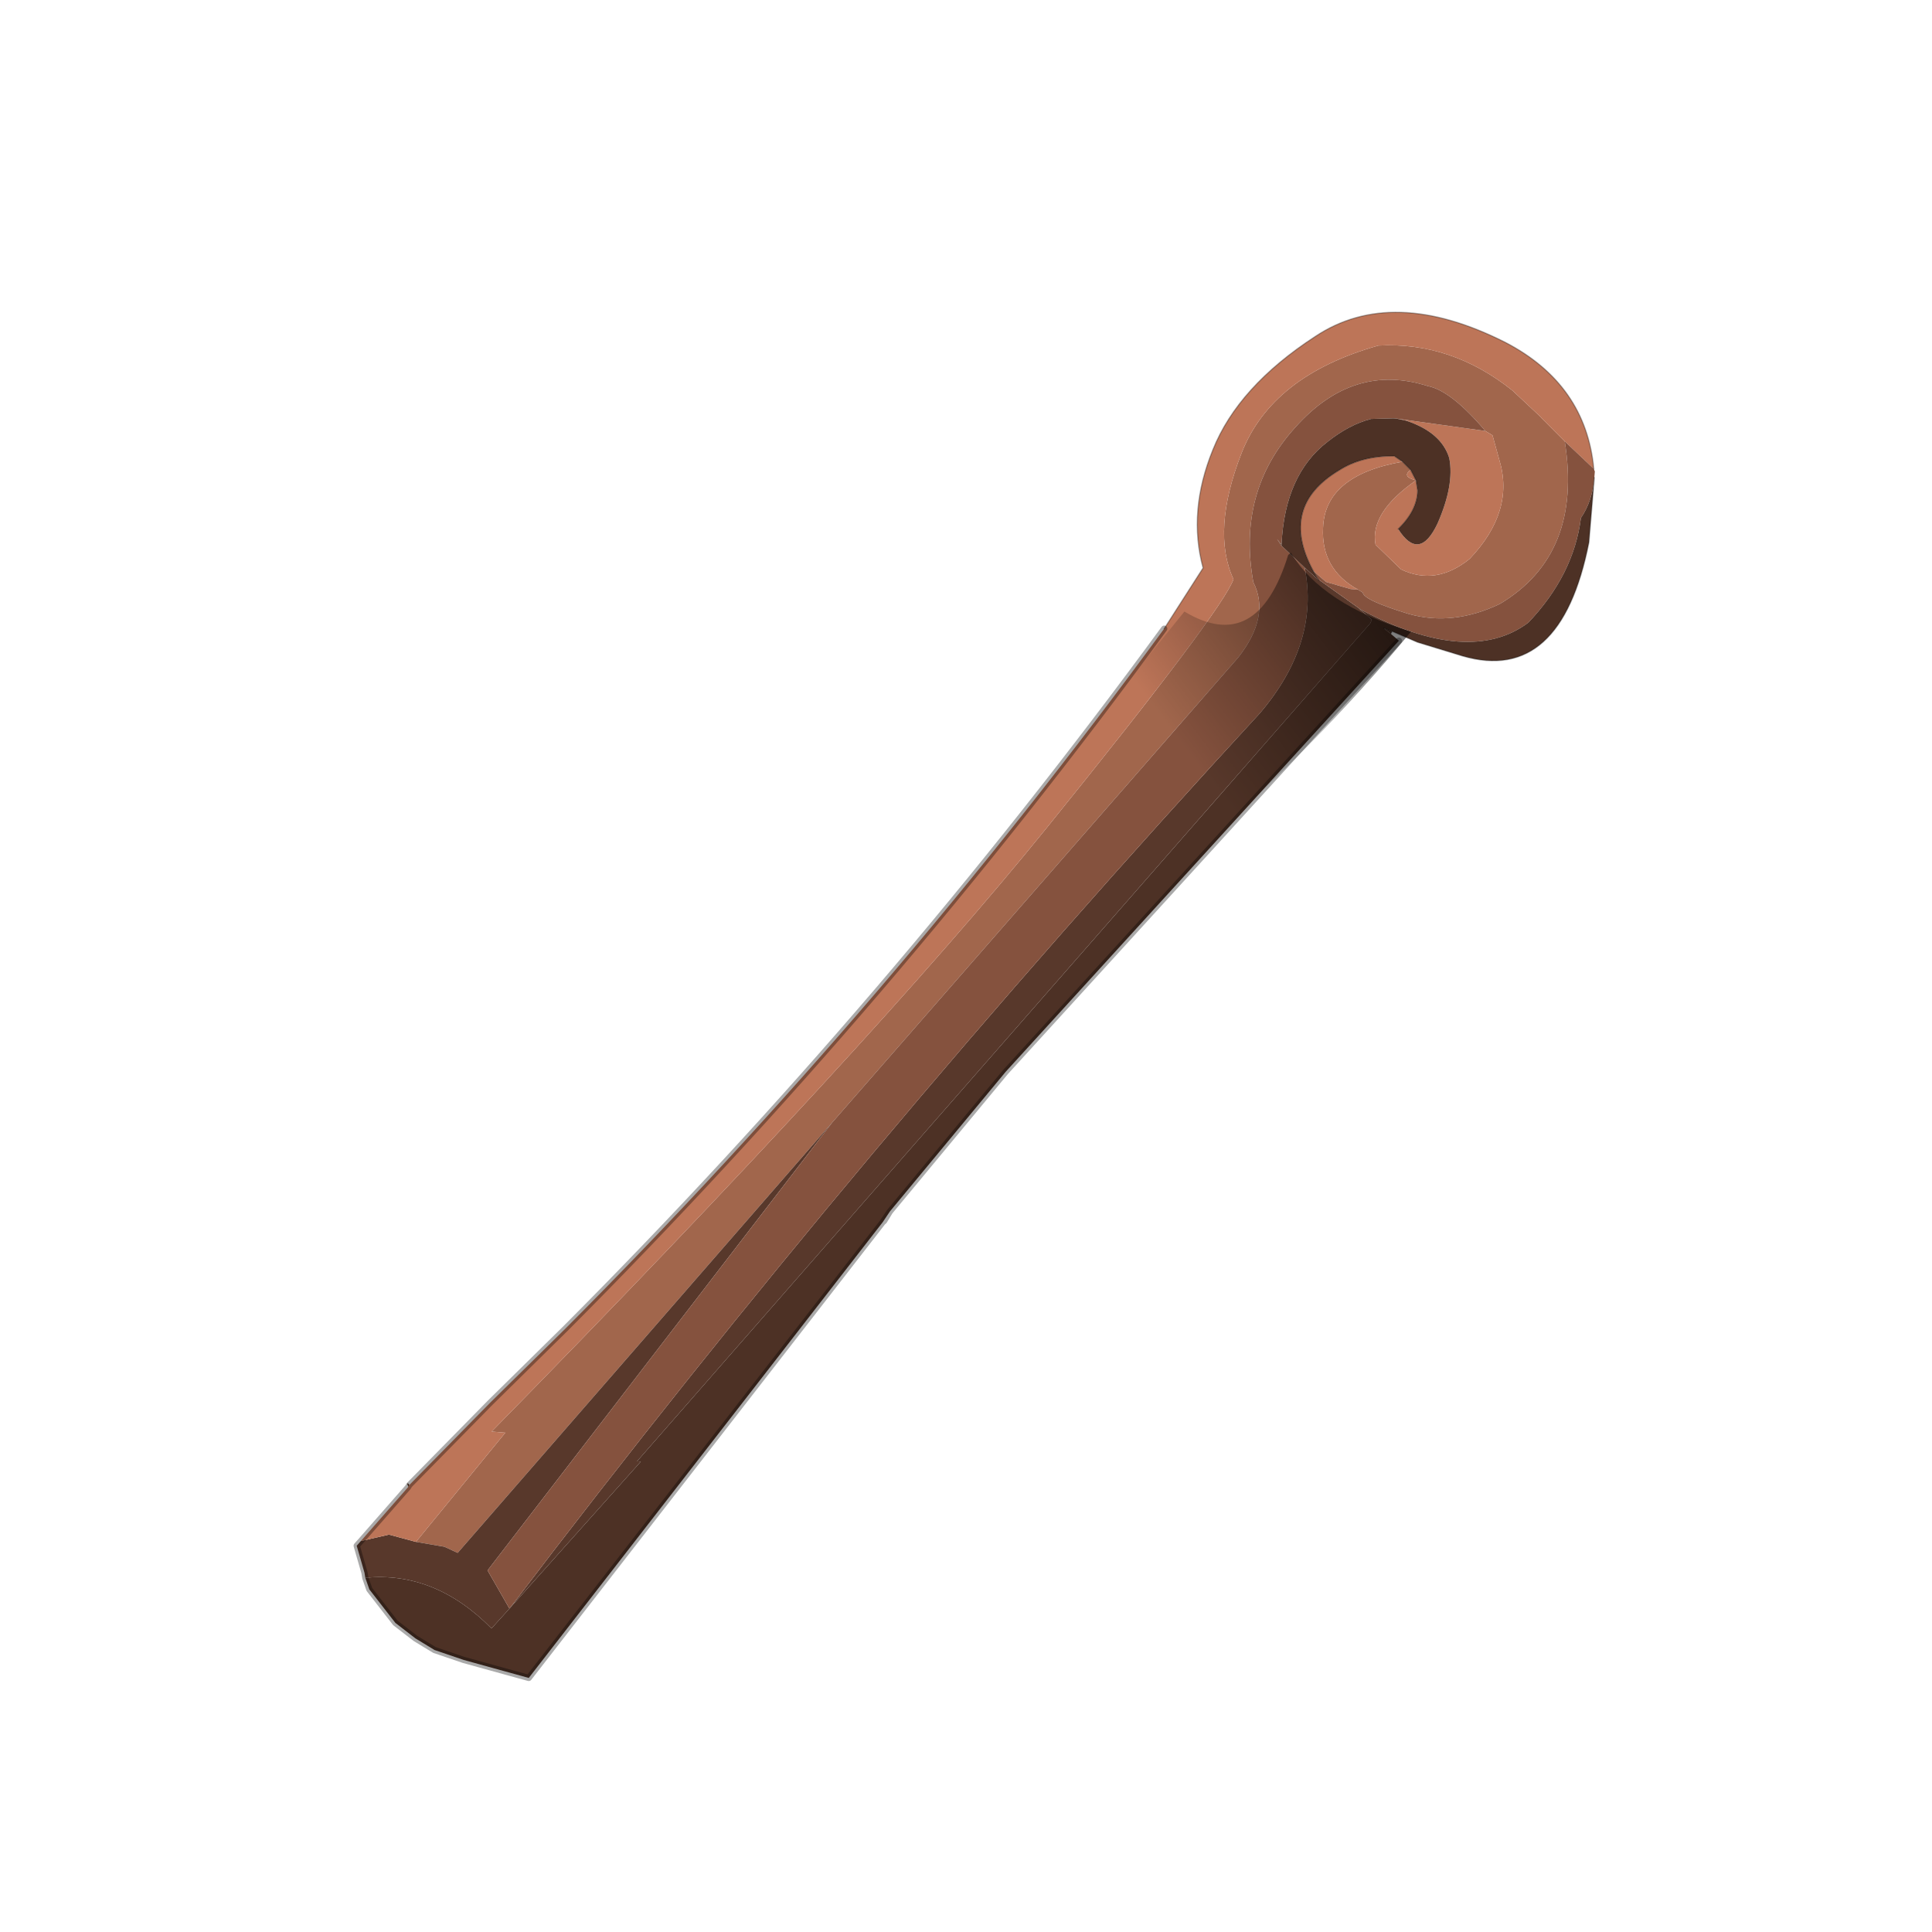 <?xml version="1.0" encoding="UTF-8" standalone="no"?>
<svg xmlns:xlink="http://www.w3.org/1999/xlink" height="440.0px" width="440.0px" xmlns="http://www.w3.org/2000/svg">
  <g transform="matrix(10.0, 0.0, 0.0, 10.0, 0.0, 0.0)">
    <use height="44.0" transform="matrix(0.909, 0.0, 0.0, 0.909, 2.0, 2.0)" width="44.0" xlink:href="#sprite0"/>
  </g>
  <defs>
    <g id="sprite0" transform="matrix(1.0, 0.0, 0.0, 1.0, 0.0, 0.0)">
      <use height="44.0" transform="matrix(1.0, 0.0, 0.0, 1.0, 0.0, 0.0)" width="44.0" xlink:href="#shape0"/>
      <use height="57.45" transform="matrix(0.624, 0.052, -0.052, 0.624, 9.412, 3.668)" width="45.95" xlink:href="#sprite1"/>
    </g>
    <g id="shape0" transform="matrix(1.0, 0.0, 0.0, 1.0, 0.0, 0.0)">
      <path d="M44.0 44.0 L0.0 44.0 0.0 0.0 44.0 0.0 44.0 44.0" fill="#43adca" fill-opacity="0.0" fill-rule="evenodd" stroke="none"/>
    </g>
    <g id="sprite1" transform="matrix(1.0, 0.0, 0.0, 1.0, 23.95, 26.75)">
      <use height="57.45" transform="matrix(1.0, 0.0, 0.0, 1.0, -23.95, -26.75)" width="45.95" xlink:href="#shape1"/>
    </g>
    <g id="shape1" transform="matrix(1.0, 0.0, 0.0, 1.0, 23.95, 26.75)">
      <path d="M-21.5 25.55 L-18.3 20.9 -18.85 20.9 Q-4.95 4.15 1.3 -5.05 7.55 -14.25 7.9 -15.55 6.85 -17.4 7.8 -20.6 8.75 -23.8 12.9 -25.35 15.8 -25.75 18.4 -24.0 L19.6 -23.05 19.65 -23.0 20.65 -22.15 Q21.75 -17.7 18.6 -15.45 16.8 -14.4 15.0 -14.75 13.15 -15.15 13.1 -15.45 L13.0 -15.5 12.9 -15.55 Q11.35 -16.25 11.3 -17.9 11.2 -20.0 14.25 -20.8 L14.6 -20.5 Q14.25 -20.2 14.85 -20.1 13.1 -18.65 13.45 -17.4 L14.55 -16.5 Q16.0 -15.95 17.25 -17.15 18.9 -19.2 18.1 -21.2 L17.75 -22.15 17.45 -22.3 Q15.95 -23.8 15.0 -23.9 11.95 -24.6 9.85 -21.8 7.75 -19.05 8.7 -15.5 9.5 -14.2 8.35 -12.45 L-6.3 7.45 -19.8 25.85 -20.35 25.65 -21.5 25.55" fill="#a1664c" fill-rule="evenodd" stroke="none"/>
      <path d="M14.4 -14.0 L14.35 -13.9 14.05 -14.1 14.4 -14.0 M-23.4 27.15 L-23.45 26.95 -23.85 25.9 -23.7 25.7 -22.6 25.35 -21.5 25.55 -20.35 25.65 -19.8 25.85 -6.3 7.45 -18.55 26.45 -17.55 27.9 Q-5.05 8.25 9.4 -10.3 11.55 -13.3 10.7 -16.25 L11.3 -15.8 11.25 -15.85 13.1 -14.75 13.0 -14.8 13.55 -14.4 13.5 -14.25 -12.95 21.6 -12.8 21.6 -17.55 27.9 -18.2 28.75 Q-20.65 26.65 -23.4 27.15 M-22.0 23.4 L-22.0 23.35 -22.05 23.25 -22.0 23.25 -21.95 23.3 -22.0 23.4 M9.7 -17.1 L9.7 -17.05 9.5 -17.3 9.7 -17.1" fill="#58382b" fill-rule="evenodd" stroke="none"/>
      <path d="M5.3 -13.35 L6.65 -15.9 Q5.85 -18.1 6.65 -20.65 7.45 -23.25 10.35 -25.5 13.25 -27.8 17.95 -25.9 21.3 -24.5 21.9 -21.15 L20.65 -22.15 19.65 -23.0 19.6 -23.05 18.4 -24.0 Q15.8 -25.75 12.9 -25.35 8.75 -23.8 7.8 -20.6 6.85 -17.4 7.9 -15.55 7.55 -14.25 1.3 -5.05 -4.95 4.15 -18.85 20.9 L-18.3 20.9 -21.5 25.55 -22.6 25.35 -23.7 25.7 -22.0 23.4 -21.95 23.3 -19.0 19.75 -16.25 16.55 Q-4.35 2.45 5.3 -13.35 M17.45 -22.3 L17.75 -22.15 18.1 -21.2 Q18.9 -19.2 17.25 -17.15 16.0 -15.95 14.55 -16.5 L13.45 -17.4 Q13.1 -18.65 14.85 -20.1 L14.95 -19.7 Q15.0 -18.9 14.3 -18.1 15.25 -16.85 15.85 -18.45 16.4 -20.05 16.1 -21.1 15.7 -22.1 14.25 -22.45 L13.85 -22.5 17.45 -22.3 M14.85 -20.1 Q14.25 -20.2 14.6 -20.5 L14.85 -20.1 M14.25 -20.8 Q11.2 -20.0 11.3 -17.9 11.35 -16.25 12.9 -15.55 L12.6 -15.55 11.6 -15.75 11.05 -16.15 Q9.45 -18.6 11.75 -20.25 12.6 -20.9 13.9 -21.0 L14.25 -20.8" fill="#bd7558" fill-rule="evenodd" stroke="none"/>
      <path d="M21.9 -21.15 L21.95 -21.05 21.95 -20.8 Q21.95 -19.85 21.55 -19.15 21.45 -16.85 19.8 -14.8 17.6 -12.85 13.1 -14.75 L11.25 -15.85 11.05 -16.15 11.6 -15.75 12.6 -15.55 12.9 -15.55 13.0 -15.5 13.1 -15.45 Q13.15 -15.15 15.0 -14.75 16.8 -14.4 18.6 -15.45 21.75 -17.7 20.65 -22.15 L21.9 -21.15 M17.45 -22.3 L13.85 -22.5 13.75 -22.5 12.85 -22.4 Q12.0 -22.1 11.2 -21.35 9.6 -19.9 9.7 -17.1 L9.5 -17.3 9.7 -17.05 10.7 -16.25 Q11.55 -13.3 9.4 -10.3 -5.05 8.25 -17.55 27.9 L-18.55 26.45 -6.3 7.45 8.35 -12.45 Q9.5 -14.2 8.7 -15.5 7.75 -19.05 9.85 -21.8 11.95 -24.6 15.0 -23.9 15.95 -23.8 17.45 -22.3" fill="#85523e" fill-rule="evenodd" stroke="none"/>
      <path d="M21.95 -20.8 L21.95 -18.2 Q21.3 -12.45 17.3 -13.25 L15.45 -13.65 14.4 -14.0 14.05 -14.1 14.35 -13.9 14.7 -13.65 0.45 4.85 -3.7 10.8 -3.95 11.25 -16.55 30.6 -19.2 30.1 -20.4 29.8 -21.2 29.4 -22.05 28.85 -23.2 27.6 -23.4 27.15 Q-20.65 26.65 -18.2 28.75 L-17.55 27.9 -12.8 21.6 -12.95 21.6 13.5 -14.25 13.55 -14.4 13.0 -14.8 13.1 -14.75 Q17.6 -12.85 19.8 -14.8 21.45 -16.85 21.55 -19.15 21.95 -19.85 21.95 -20.8 M13.85 -22.5 L14.25 -22.45 Q15.7 -22.1 16.1 -21.1 16.4 -20.05 15.85 -18.45 15.25 -16.85 14.3 -18.1 15.0 -18.9 14.95 -19.7 L14.85 -20.1 14.6 -20.5 14.25 -20.8 13.9 -21.0 Q12.6 -20.9 11.75 -20.25 9.45 -18.6 11.05 -16.15 L11.25 -15.85 11.3 -15.8 10.7 -16.25 9.7 -17.05 9.7 -17.1 Q9.6 -19.9 11.2 -21.35 12.0 -22.1 12.85 -22.4 L13.75 -22.5 13.85 -22.5" fill="#4d3125" fill-rule="evenodd" stroke="none"/>
      <path d="M5.3 -13.35 L6.65 -15.9 Q5.85 -18.1 6.65 -20.65 7.45 -23.25 10.35 -25.5 13.25 -27.8 17.95 -25.9 21.3 -24.5 21.9 -21.15 M21.95 -20.8 L21.95 -18.2 Q21.3 -12.45 17.3 -13.25 L15.45 -13.65 14.4 -14.0 14.35 -13.9 M14.3 -18.1 Q15.0 -18.9 14.95 -19.7 L14.85 -20.1 M14.6 -20.5 L14.25 -20.8 M11.3 -15.8 L11.25 -15.85 11.05 -16.15 Q9.45 -18.6 11.75 -20.25 12.6 -20.9 13.9 -21.0 L14.25 -20.8 M14.6 -20.5 L14.85 -20.1 M14.4 -14.0 L14.05 -14.1" fill="none" stroke="#000000" stroke-linecap="round" stroke-linejoin="round" stroke-opacity="0.302" stroke-width="0.05"/>
      <path d="M14.7 -13.65 L0.45 4.85 -3.7 10.8 -3.9 11.2 -3.95 11.25 -16.55 30.6 -19.2 30.1 -20.4 29.8 -21.2 29.4 -22.05 28.85 -23.2 27.6 -23.4 27.15 -23.45 26.95 -23.85 25.9 -23.7 25.7 -22.0 23.4 -21.95 23.3 -19.0 19.75 -16.25 16.55 Q-4.35 2.45 5.3 -13.35 M-3.7 10.8 L-3.95 11.25" fill="none" stroke="#000000" stroke-linecap="round" stroke-linejoin="round" stroke-opacity="0.333" stroke-width="0.25"/>
      <path d="M6.05 -14.1 Q9.1 -12.6 10.0 -16.7 L10.1 -16.8 Q11.5 -14.85 15.15 -14.05 11.75 -9.15 7.3 -4.6 L2.05 -8.2 6.05 -14.1" fill="url(#gradient0)" fill-rule="evenodd" stroke="none"/>
    </g>
    <linearGradient gradientTransform="matrix(-0.003, 0.005, 9.0E-4, 0.001, 13.35, -7.9)" gradientUnits="userSpaceOnUse" id="gradient0" spreadMethod="pad" x1="-819.2" x2="819.2">
      <stop offset="0.0" stop-color="#000000" stop-opacity="0.502"/>
      <stop offset="1.0" stop-color="#000000" stop-opacity="0.0"/>
    </linearGradient>
  </defs>
</svg>
